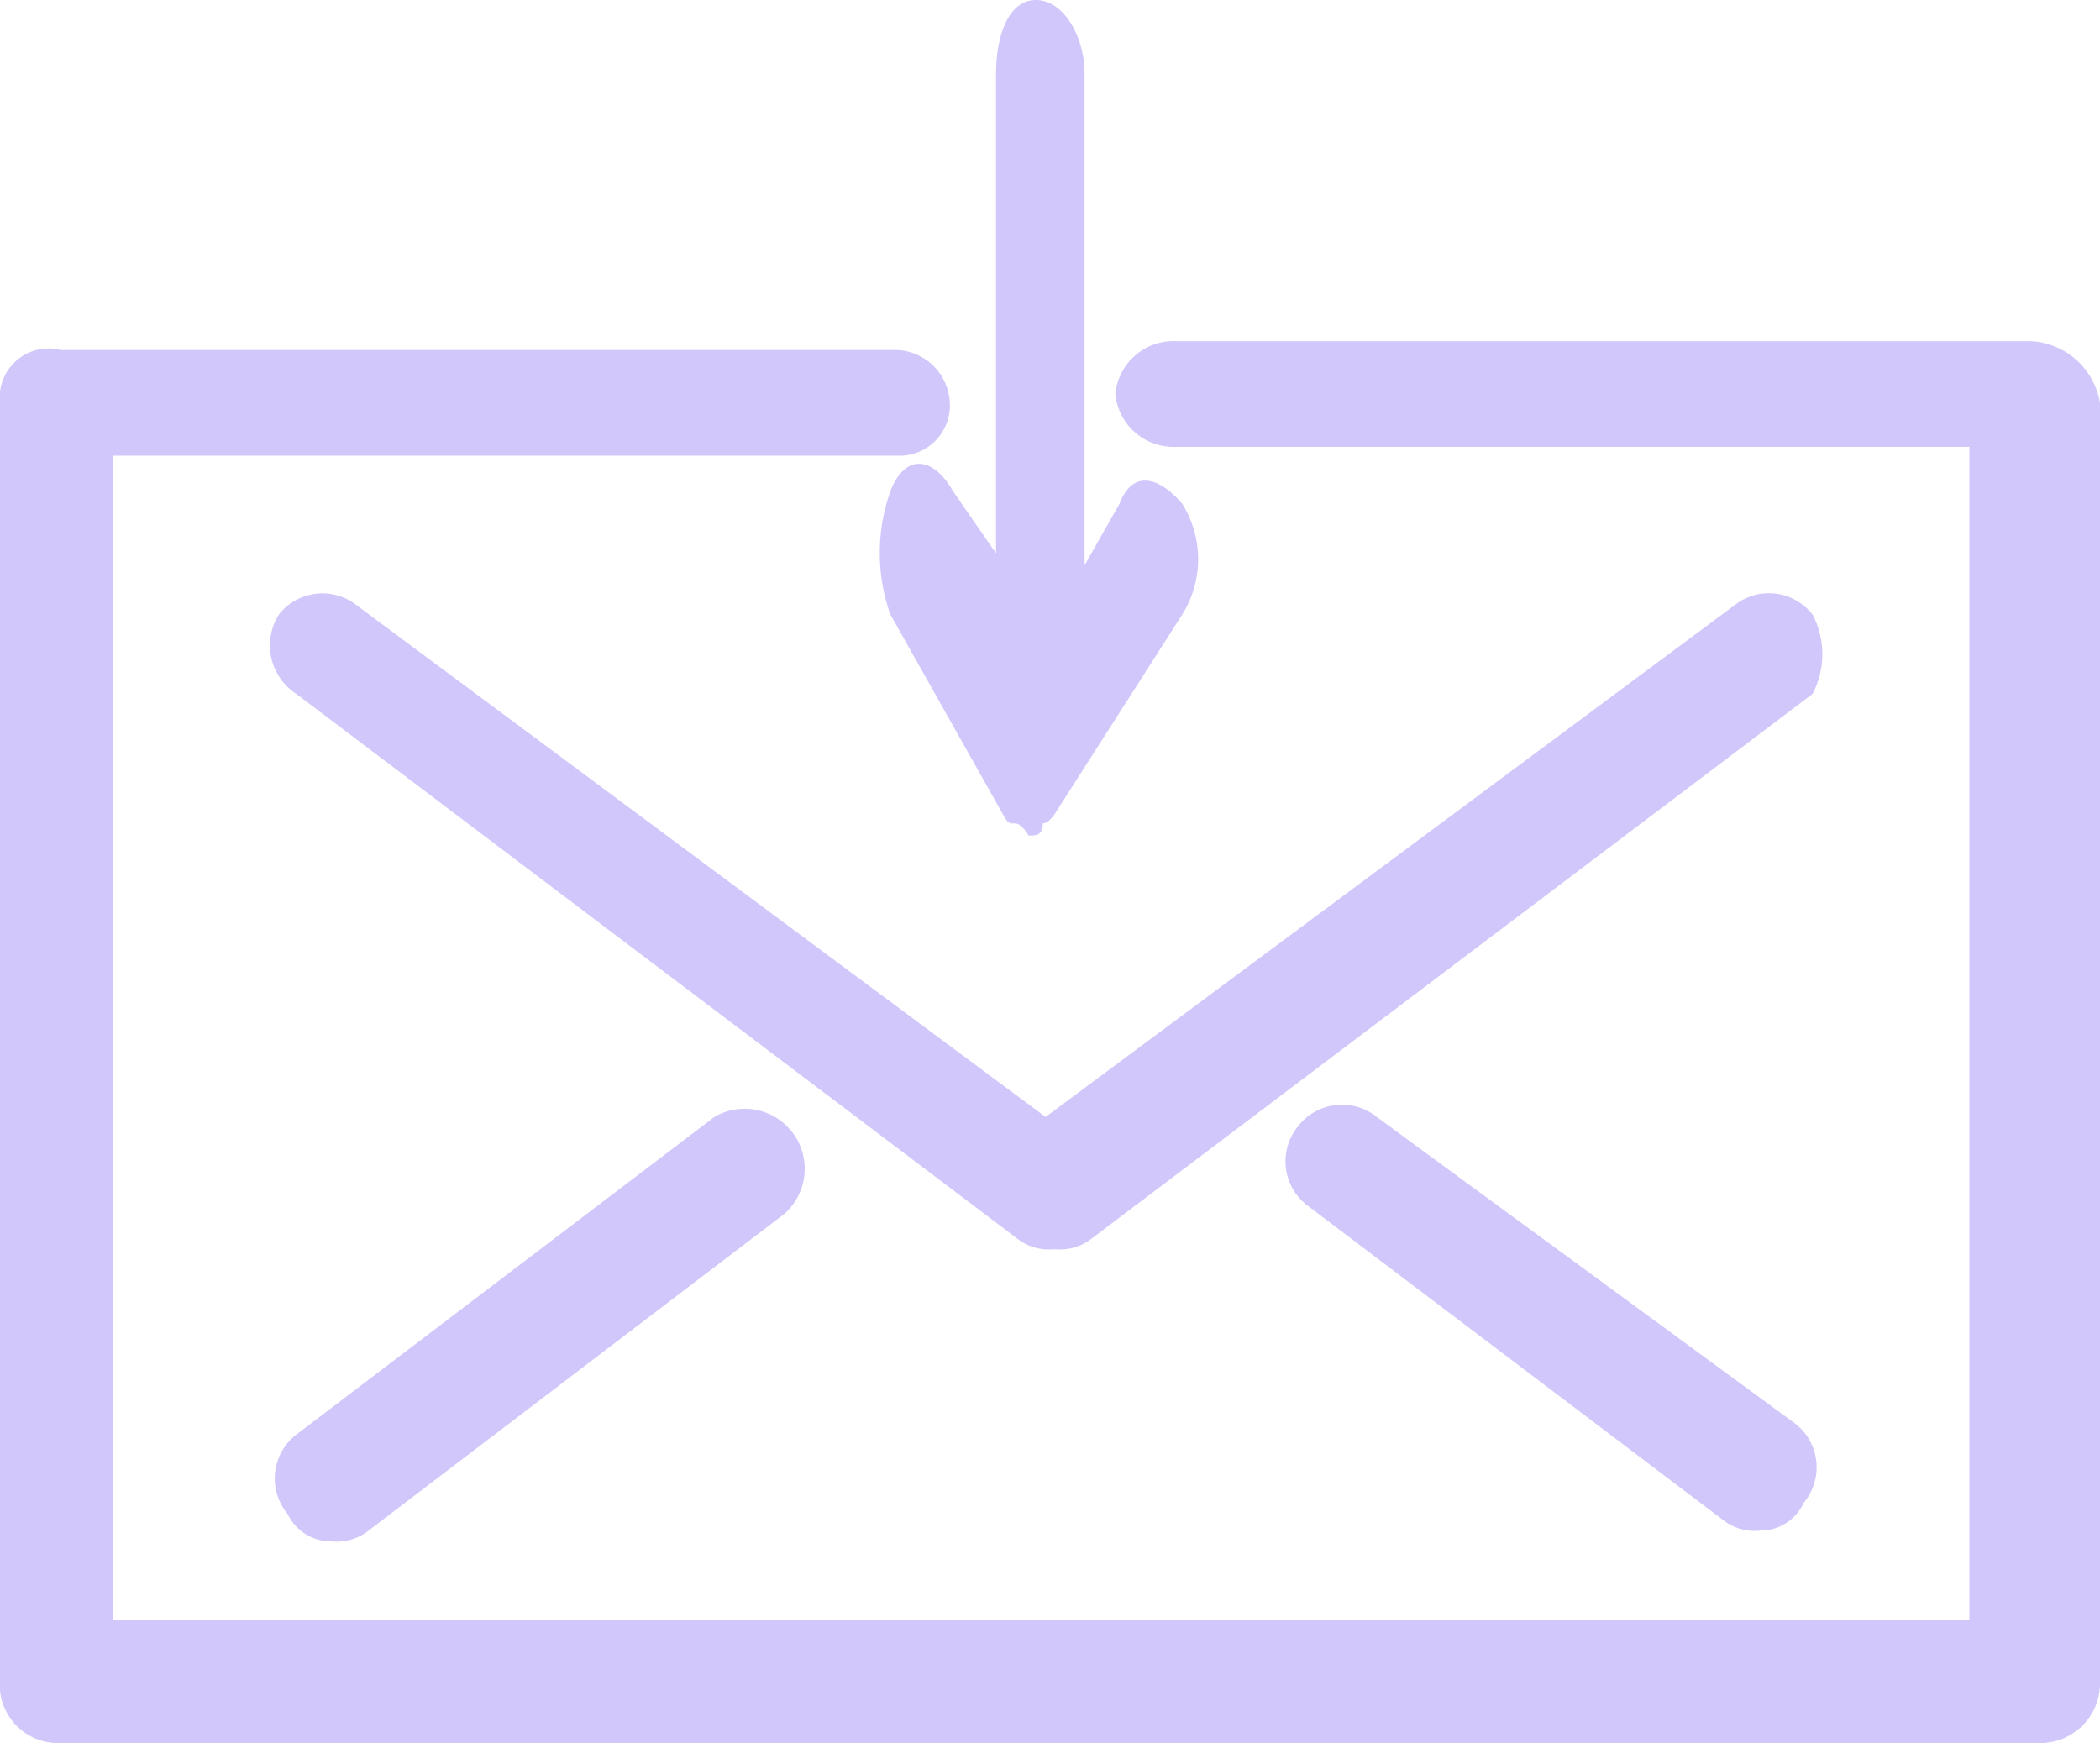 <svg xmlns="http://www.w3.org/2000/svg" viewBox="0 0 75.9 63"><defs><style>.cls-1{opacity:0.6;}.cls-2{fill:#8a70f5;opacity:0.65;}</style></defs><title>em</title><g id="Layer_2" data-name="Layer 2"><g id="Layer_1-2" data-name="Layer 1"><g class="cls-1"><path class="cls-2" d="M73.38,12.33H42.52a2.12,2.12,0,0,0-2.21,1.91,2.12,2.12,0,0,0,2.21,1.91H71.18V58.54H4.09V16.47H32.44a1.82,1.82,0,0,0,1.89-1.91,2,2,0,0,0-1.89-1.91H2.2A1.77,1.77,0,0,0,0,14.56V61.09A2.11,2.11,0,0,0,2.2,63H73.7a2.16,2.16,0,0,0,2.2-2.23V14.56A2.67,2.67,0,0,0,73.38,12.33Z"/><path class="cls-2" d="M65.51,22.21a2,2,0,0,0-2.84-.32L37.79,40.37,12.91,21.89a2,2,0,0,0-2.83.32,2.09,2.09,0,0,0,.63,2.87L36.85,44.83a1.86,1.86,0,0,0,1.26.32,1.88,1.88,0,0,0,1.26-.32L65.51,25.08A3.08,3.08,0,0,0,65.51,22.21Z"/><path class="cls-2" d="M49.76,40.37a2,2,0,0,0-2.83.32,2,2,0,0,0,.31,2.87L62.36,55a1.86,1.86,0,0,0,1.26.32,1.72,1.72,0,0,0,1.57-1,2,2,0,0,0-.31-2.87Z"/><path class="cls-2" d="M25.82,40.37,10.71,51.85a2,2,0,0,0-.32,2.86,1.74,1.74,0,0,0,1.58,1,1.88,1.88,0,0,0,1.26-.32L28.34,43.88a2.17,2.17,0,0,0-2.52-3.51Z"/><path class="cls-2" d="M34.45,17.76c-.76-1.33-1.77-1.33-2.27,0a6.66,6.66,0,0,0,0,4.45l4,7.1c.25.45.25.45.5.45s.5.44.5.44c.26,0,.51,0,.51-.44.25,0,.5-.45.5-.45l4.54-7.1a3.77,3.77,0,0,0,0-4c-.75-.89-1.76-1.33-2.27,0l-1.26,2.22V2.66c0-1.33-.75-2.66-1.76-2.66S36,1.33,36,2.66V20Z"/></g></g></g></svg>